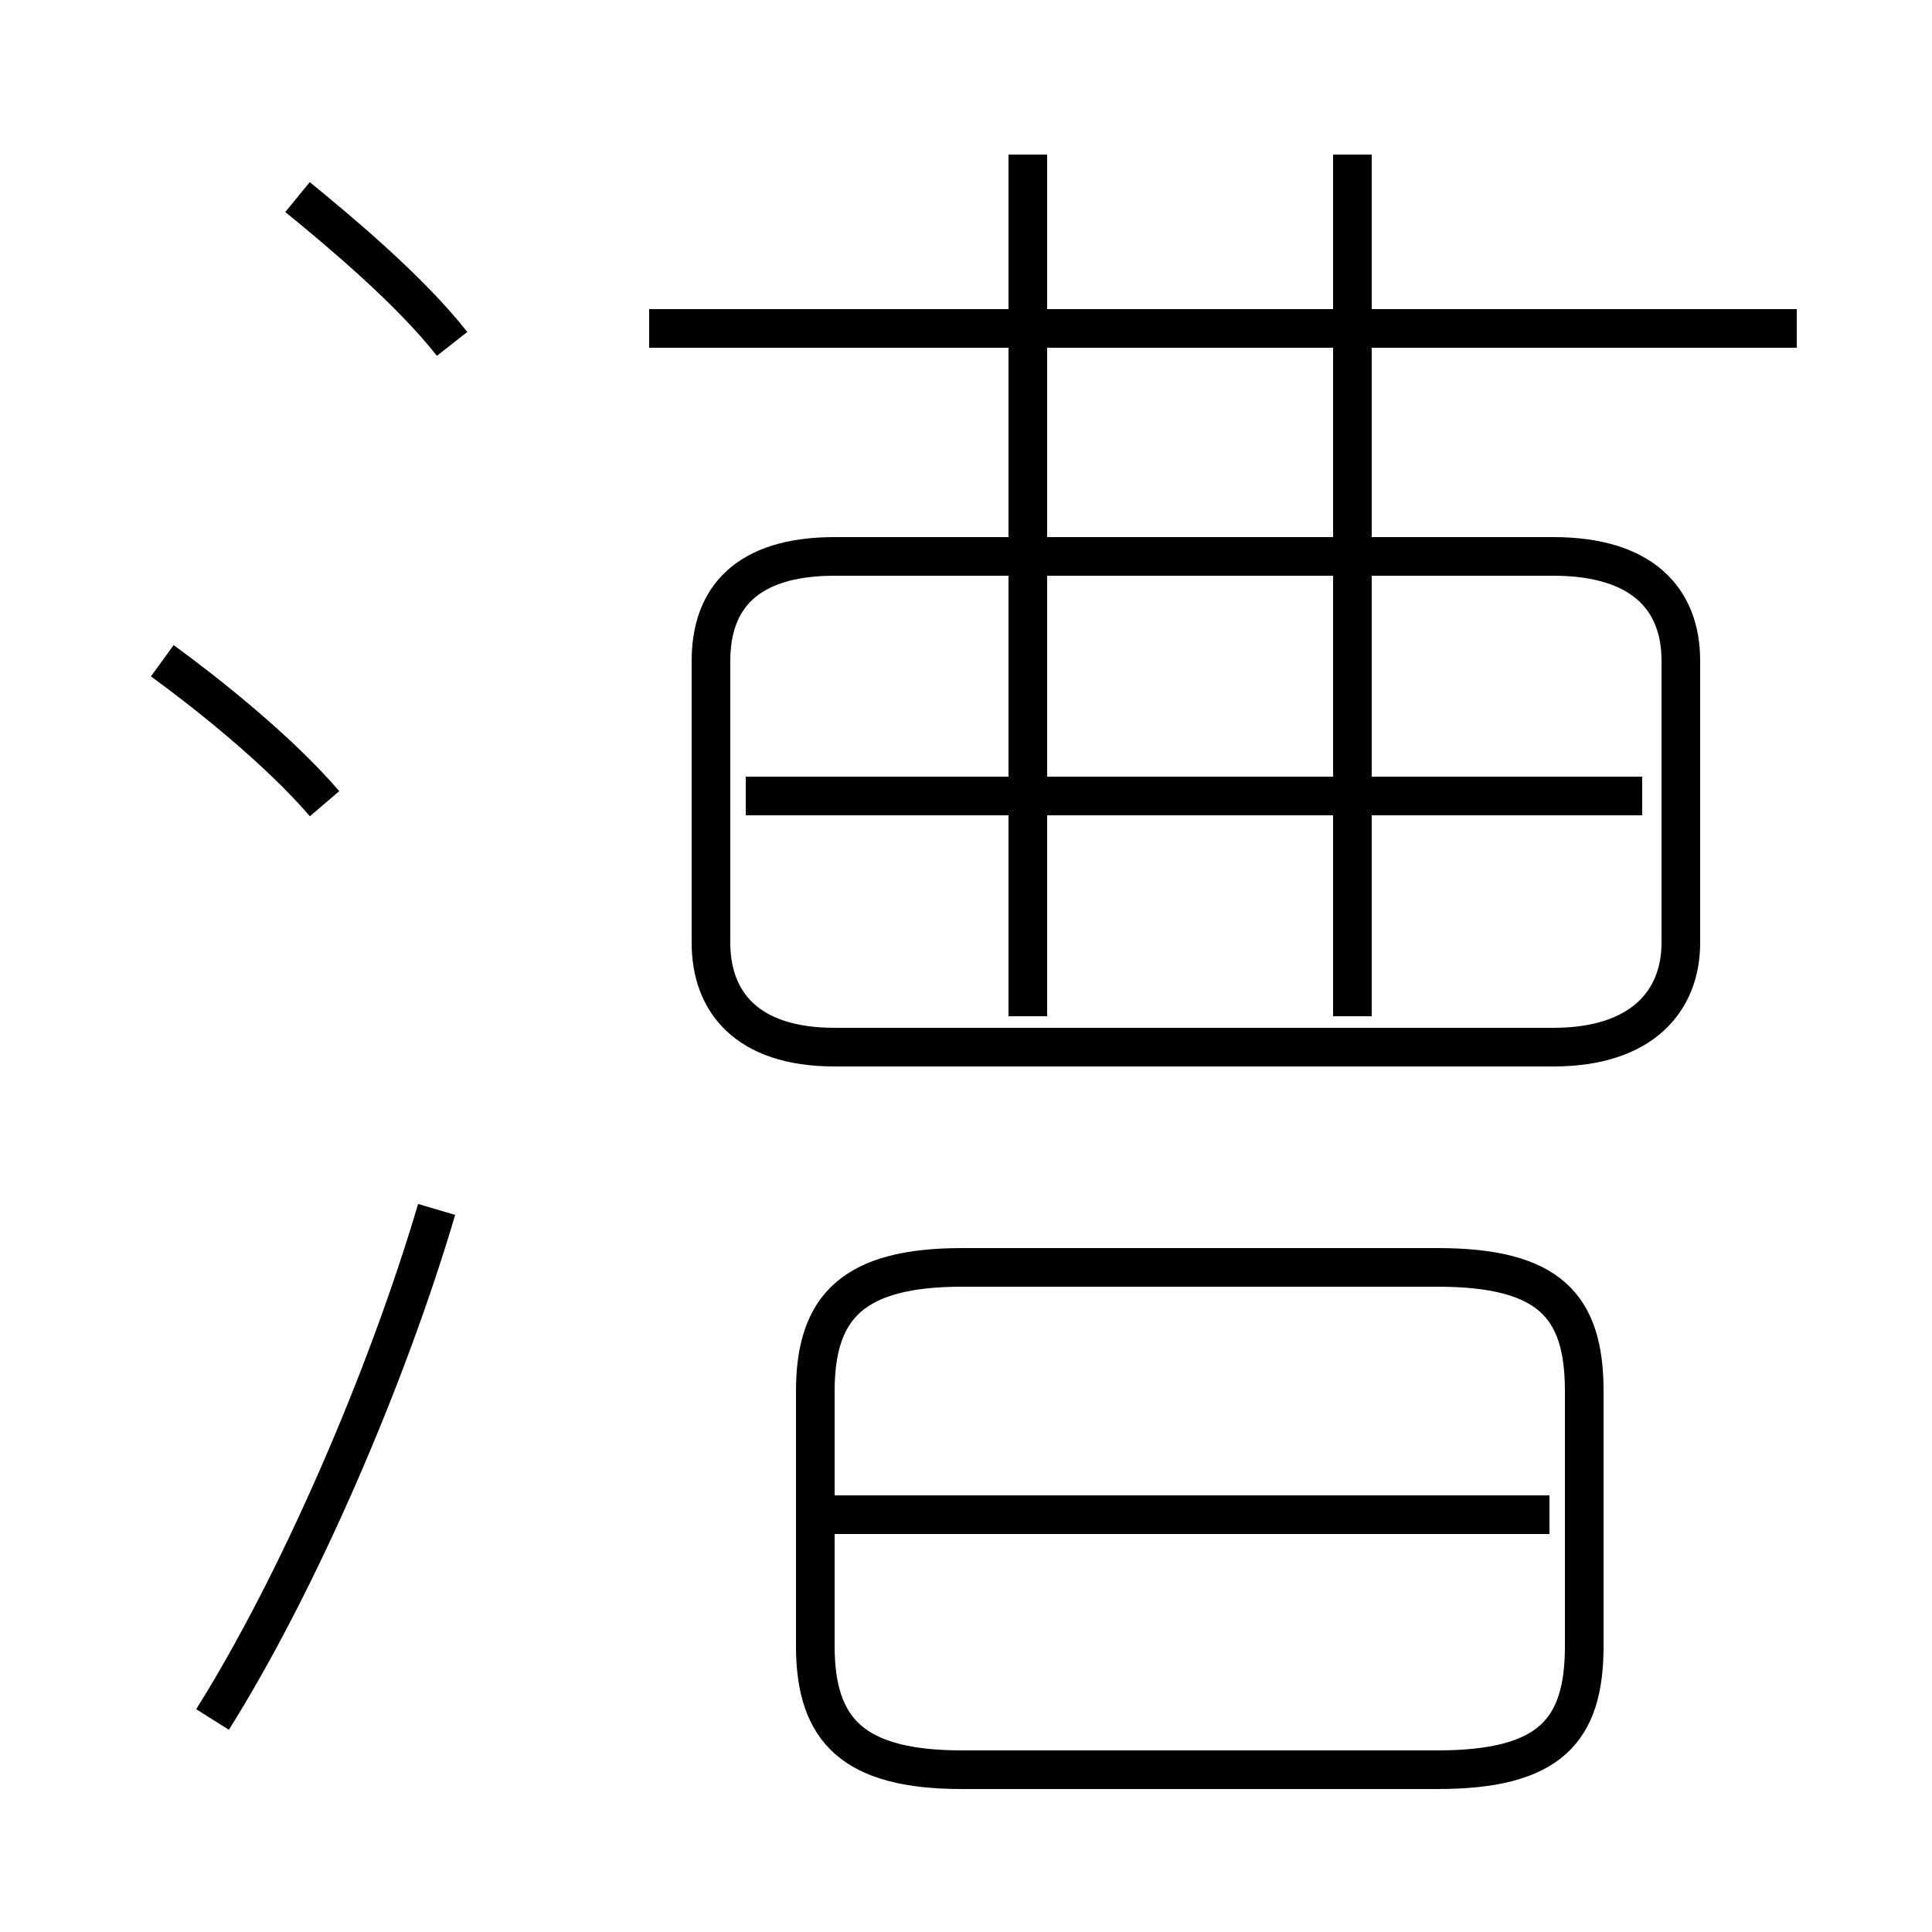 <?xml version='1.0' encoding='utf8'?>
<svg viewBox="0.0 -6.0 50.0 50.0" version="1.1" xmlns="http://www.w3.org/2000/svg">
<rect x="0.0" y="-6.0" width="50.0" height="50.0" fill="#808080" stroke="none"/>
<rect x="-1000" y="-1000" width="2000" height="2000" stroke="white" fill="white"/>
<g style="fill:white;stroke:#000000;  stroke-width:1">
<path d="M 21.6 -16.9 L 40.2 -16.9 C 42.5 -16.9 43.5 -18.1 43.5 -19.6 L 43.5 -26.9 C 43.5 -28.5 42.5 -29.6 40.2 -29.6 L 21.6 -29.6 C 19.3 -29.6 18.4 -28.5 18.4 -26.9 L 18.4 -19.6 C 18.4 -18.1 19.3 -16.9 21.6 -16.9 Z M 5.5 0.5 C 7.7 -3.0 10.0 -8.3 11.3 -12.7 M 8.4 -23.2 C 7.2 -24.6 5.3 -26.1 4.2 -26.9 M 40.1 -4.8 L 21.6 -4.8 M 37.2 -11.2 L 24.9 -11.2 C 22.1 -11.2 21.1 -10.2 21.1 -8.0 L 21.1 -1.4 C 21.1 0.8 22.1 1.8 24.9 1.8 L 37.2 1.8 C 40.1 1.8 41.0 0.8 41.0 -1.4 L 41.0 -8.0 C 41.0 -10.2 40.1 -11.2 37.2 -11.2 Z M 11.7 -35.1 C 10.6 -36.5 8.8 -38.0 7.7 -38.9 M 42.5 -23.4 L 19.3 -23.4 M 26.6 -17.7 L 26.6 -40.0 M 35.0 -17.7 L 35.0 -40.0 M 46.5 -35.5 L 16.8 -35.5" transform="translate(0.0 38.0)" />
</g>
</svg>
